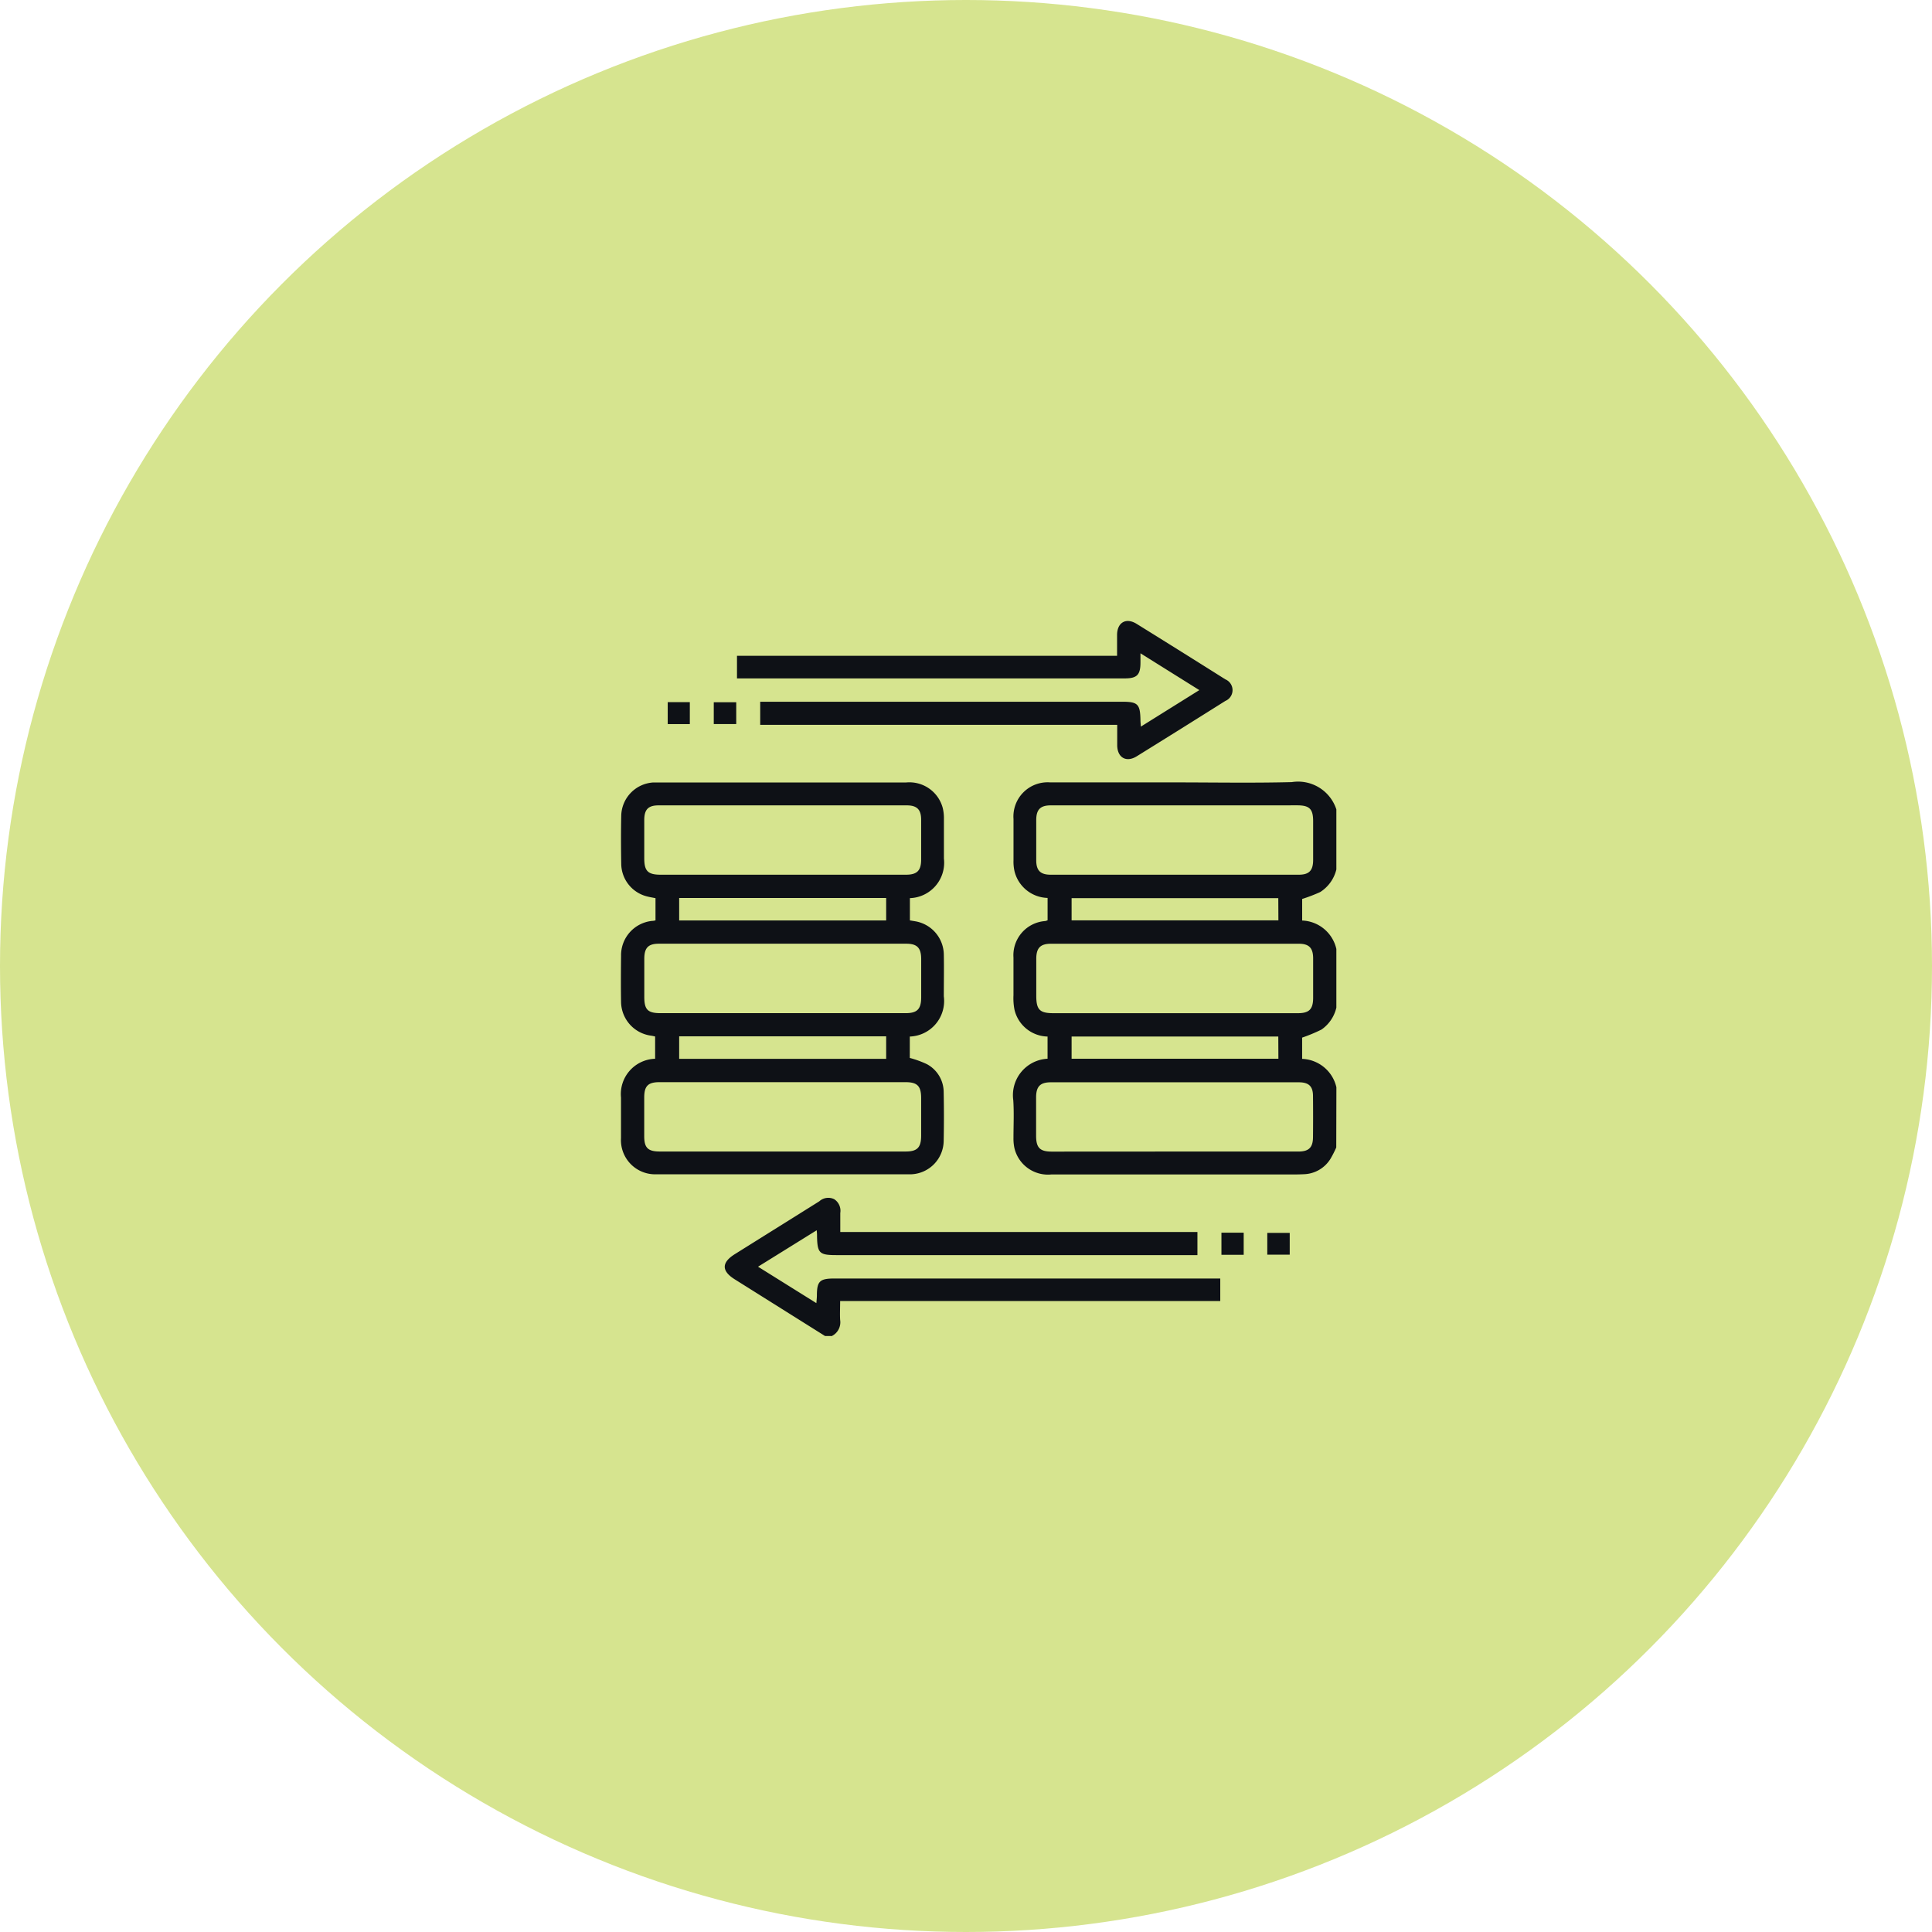 <svg xmlns="http://www.w3.org/2000/svg" width="56" height="56" viewBox="0 0 56 56">
  <g id="Group_23559" data-name="Group 23559" transform="translate(-195 -1451.533)">
    <circle id="Ellipse_942" data-name="Ellipse 942" cx="28" cy="28" r="28" transform="translate(195 1451.533)" fill="#d6e48f"/>
    <g id="Group_23871" data-name="Group 23871" transform="translate(1051.146 1256.841)">
      <path id="Path_18223" data-name="Path 18223" d="M-618.629,309.633a3.177,3.177,0,0,1-.161.318.938.938,0,0,1-.768.457c-.215.011-.432.007-.647.007q-3.339,0-6.678,0a1,1,0,0,1-1.074-.762,1.314,1.314,0,0,1-.028-.3c0-.364.019-.73-.006-1.092a1.057,1.057,0,0,1,.994-1.2v-.643a1.009,1.009,0,0,1-.958-.775,1.738,1.738,0,0,1-.03-.421c0-.364,0-.729,0-1.093a.993.993,0,0,1,.922-1.059.473.473,0,0,0,.067-.022V302.4a1.016,1.016,0,0,1-.959-.774,1.265,1.265,0,0,1-.029-.32q0-.6,0-1.194a.991.991,0,0,1,1.063-1.061c1.194,0,2.388,0,3.582,0,1.14,0,2.28.021,3.42-.008a1.166,1.166,0,0,1,1.293.791v1.741a1.073,1.073,0,0,1-.469.655,4.7,4.7,0,0,1-.522.2v.625a1.057,1.057,0,0,1,.991.825v1.7a1.067,1.067,0,0,1-.432.636,4.7,4.7,0,0,1-.56.233v.616a1.06,1.06,0,0,1,.993.823Zm-4.691-9.916q-1.791,0-3.583,0c-.3,0-.419.119-.422.417q0,.587,0,1.174c0,.3.123.419.421.419q3.593,0,7.186,0c.3,0,.416-.118.419-.418,0-.378,0-.756,0-1.134,0-.354-.106-.458-.459-.459Zm-.006,10.034q1.8,0,3.6,0c.3,0,.42-.115.423-.413q.006-.6,0-1.194c0-.286-.123-.4-.413-.4q-3.593,0-7.186,0c-.308,0-.425.121-.427.433,0,.371,0,.742,0,1.113,0,.353.11.463.457.463Zm0-4.01h3.583c.327,0,.441-.113.444-.435q0-.577,0-1.154c0-.3-.118-.424-.413-.424q-3.593,0-7.186,0c-.307,0-.425.122-.426.434,0,.358,0,.715,0,1.073,0,.407.1.506.5.506Zm3.017-3.335H-626.3v.644h5.994Zm0,4.011H-626.3v.644h5.994Z" transform="translate(-198.785 -81.681)" fill="#0e1116"/>
      <path id="Path_18224" data-name="Path 18224" d="M-779.611,525.754l-2.619-1.644c-.384-.241-.383-.485,0-.726q1.226-.767,2.452-1.534a.389.389,0,0,1,.433-.062.4.4,0,0,1,.176.4c0,.175,0,.35,0,.551h10.352v.67h-10.461c-.5,0-.556-.055-.565-.555,0-.04,0-.08-.01-.165l-1.7,1.056,1.691,1.056c.007-.09.014-.152.015-.214,0-.425.083-.5.514-.5h11.178v.653h-11.018c0,.2-.01.374,0,.547a.443.443,0,0,1-.243.468Z" transform="translate(-52.621 -292.337)" fill="#0e1116"/>
      <path id="Path_18225" data-name="Path 18225" d="M-837.146,303.209v-.644c-.094-.019-.179-.032-.262-.055a.985.985,0,0,1-.731-.936c-.008-.465-.01-.931,0-1.4a.988.988,0,0,1,.935-.963c.054,0,.108,0,.162,0q3.582,0,7.164,0a1,1,0,0,1,1.061.752,1.257,1.257,0,0,1,.031.3c0,.384,0,.769,0,1.154a1.027,1.027,0,0,1-.986,1.147v.645l.155.026a.993.993,0,0,1,.828.96c.008.4,0,.809,0,1.214a1.031,1.031,0,0,1-.986,1.167v.62a2.918,2.918,0,0,1,.493.179.922.922,0,0,1,.489.811q.014.708,0,1.416a.981.981,0,0,1-.931.966c-.034,0-.067,0-.1,0q-3.643,0-7.285,0a.991.991,0,0,1-1.037-1.049c0-.391,0-.783,0-1.174a1.025,1.025,0,0,1,.989-1.125v-.646c-.038-.008-.081-.019-.126-.025a1,1,0,0,1-.861-.973c-.008-.445-.005-.89,0-1.336a1,1,0,0,1,.9-1.016C-837.211,303.224-837.185,303.217-837.146,303.209Zm3.674-1.324q1.792,0,3.583,0c.324,0,.442-.117.443-.438,0-.385,0-.769,0-1.154,0-.3-.123-.418-.421-.418h-7.186c-.3,0-.416.115-.419.416,0,.371,0,.742,0,1.113s.1.481.478.481Zm.016,8.023h3.562c.334,0,.446-.115.448-.453q0-.546,0-1.093c0-.353-.11-.464-.458-.464h-7.125c-.33,0-.441.109-.444.433q0,.567,0,1.134c0,.338.11.443.453.443Zm-.022-4.01h3.583c.334,0,.448-.117.45-.453q0-.557,0-1.113c0-.326-.117-.447-.435-.447q-3.583,0-7.166,0c-.309,0-.423.117-.425.432,0,.371,0,.742,0,1.113s.105.468.472.468Zm3.018-3.338h-6v.651h6Zm0,4.01h-6v.652h6Z" transform="translate(0 -81.839)" fill="#0e1116"/>
      <path id="Path_18226" data-name="Path 18226" d="M-776,214.356V213.7h11.017c0-.212,0-.4,0-.6,0-.366.26-.516.567-.325q1.289.8,2.571,1.608a.339.339,0,0,1,0,.626q-1.283.808-2.572,1.607c-.3.184-.555.036-.562-.314,0-.194,0-.389,0-.6h-10.348v-.67h10.482c.466,0,.532.066.54.539,0,.047.006.093.012.182l1.694-1.058-1.706-1.067c0,.115,0,.191,0,.267,0,.359-.1.46-.455.461H-776Z" transform="translate(-58.784)" fill="#0e1116"/>
      <path id="Path_18227" data-name="Path 18227" d="M-812.468,256.9h-.641v-.636h.641Z" transform="translate(-23.683 -41.22)" fill="#0e1116"/>
      <path id="Path_18228" data-name="Path 18228" d="M-787.77,256.228v.632h-.651v-.632Z" transform="translate(-47.036 -41.181)" fill="#0e1116"/>
      <path id="Path_18229" data-name="Path 18229" d="M-515.723,540.512v.641h-.645v-.641Z" transform="translate(-304.374 -310.09)" fill="#0e1116"/>
      <path id="Path_18230" data-name="Path 18230" d="M-491.782,541.245v-.631h.65v.631Z" transform="translate(-327.631 -310.186)" fill="#0e1116"/>
    </g>
  </g>
</svg>
